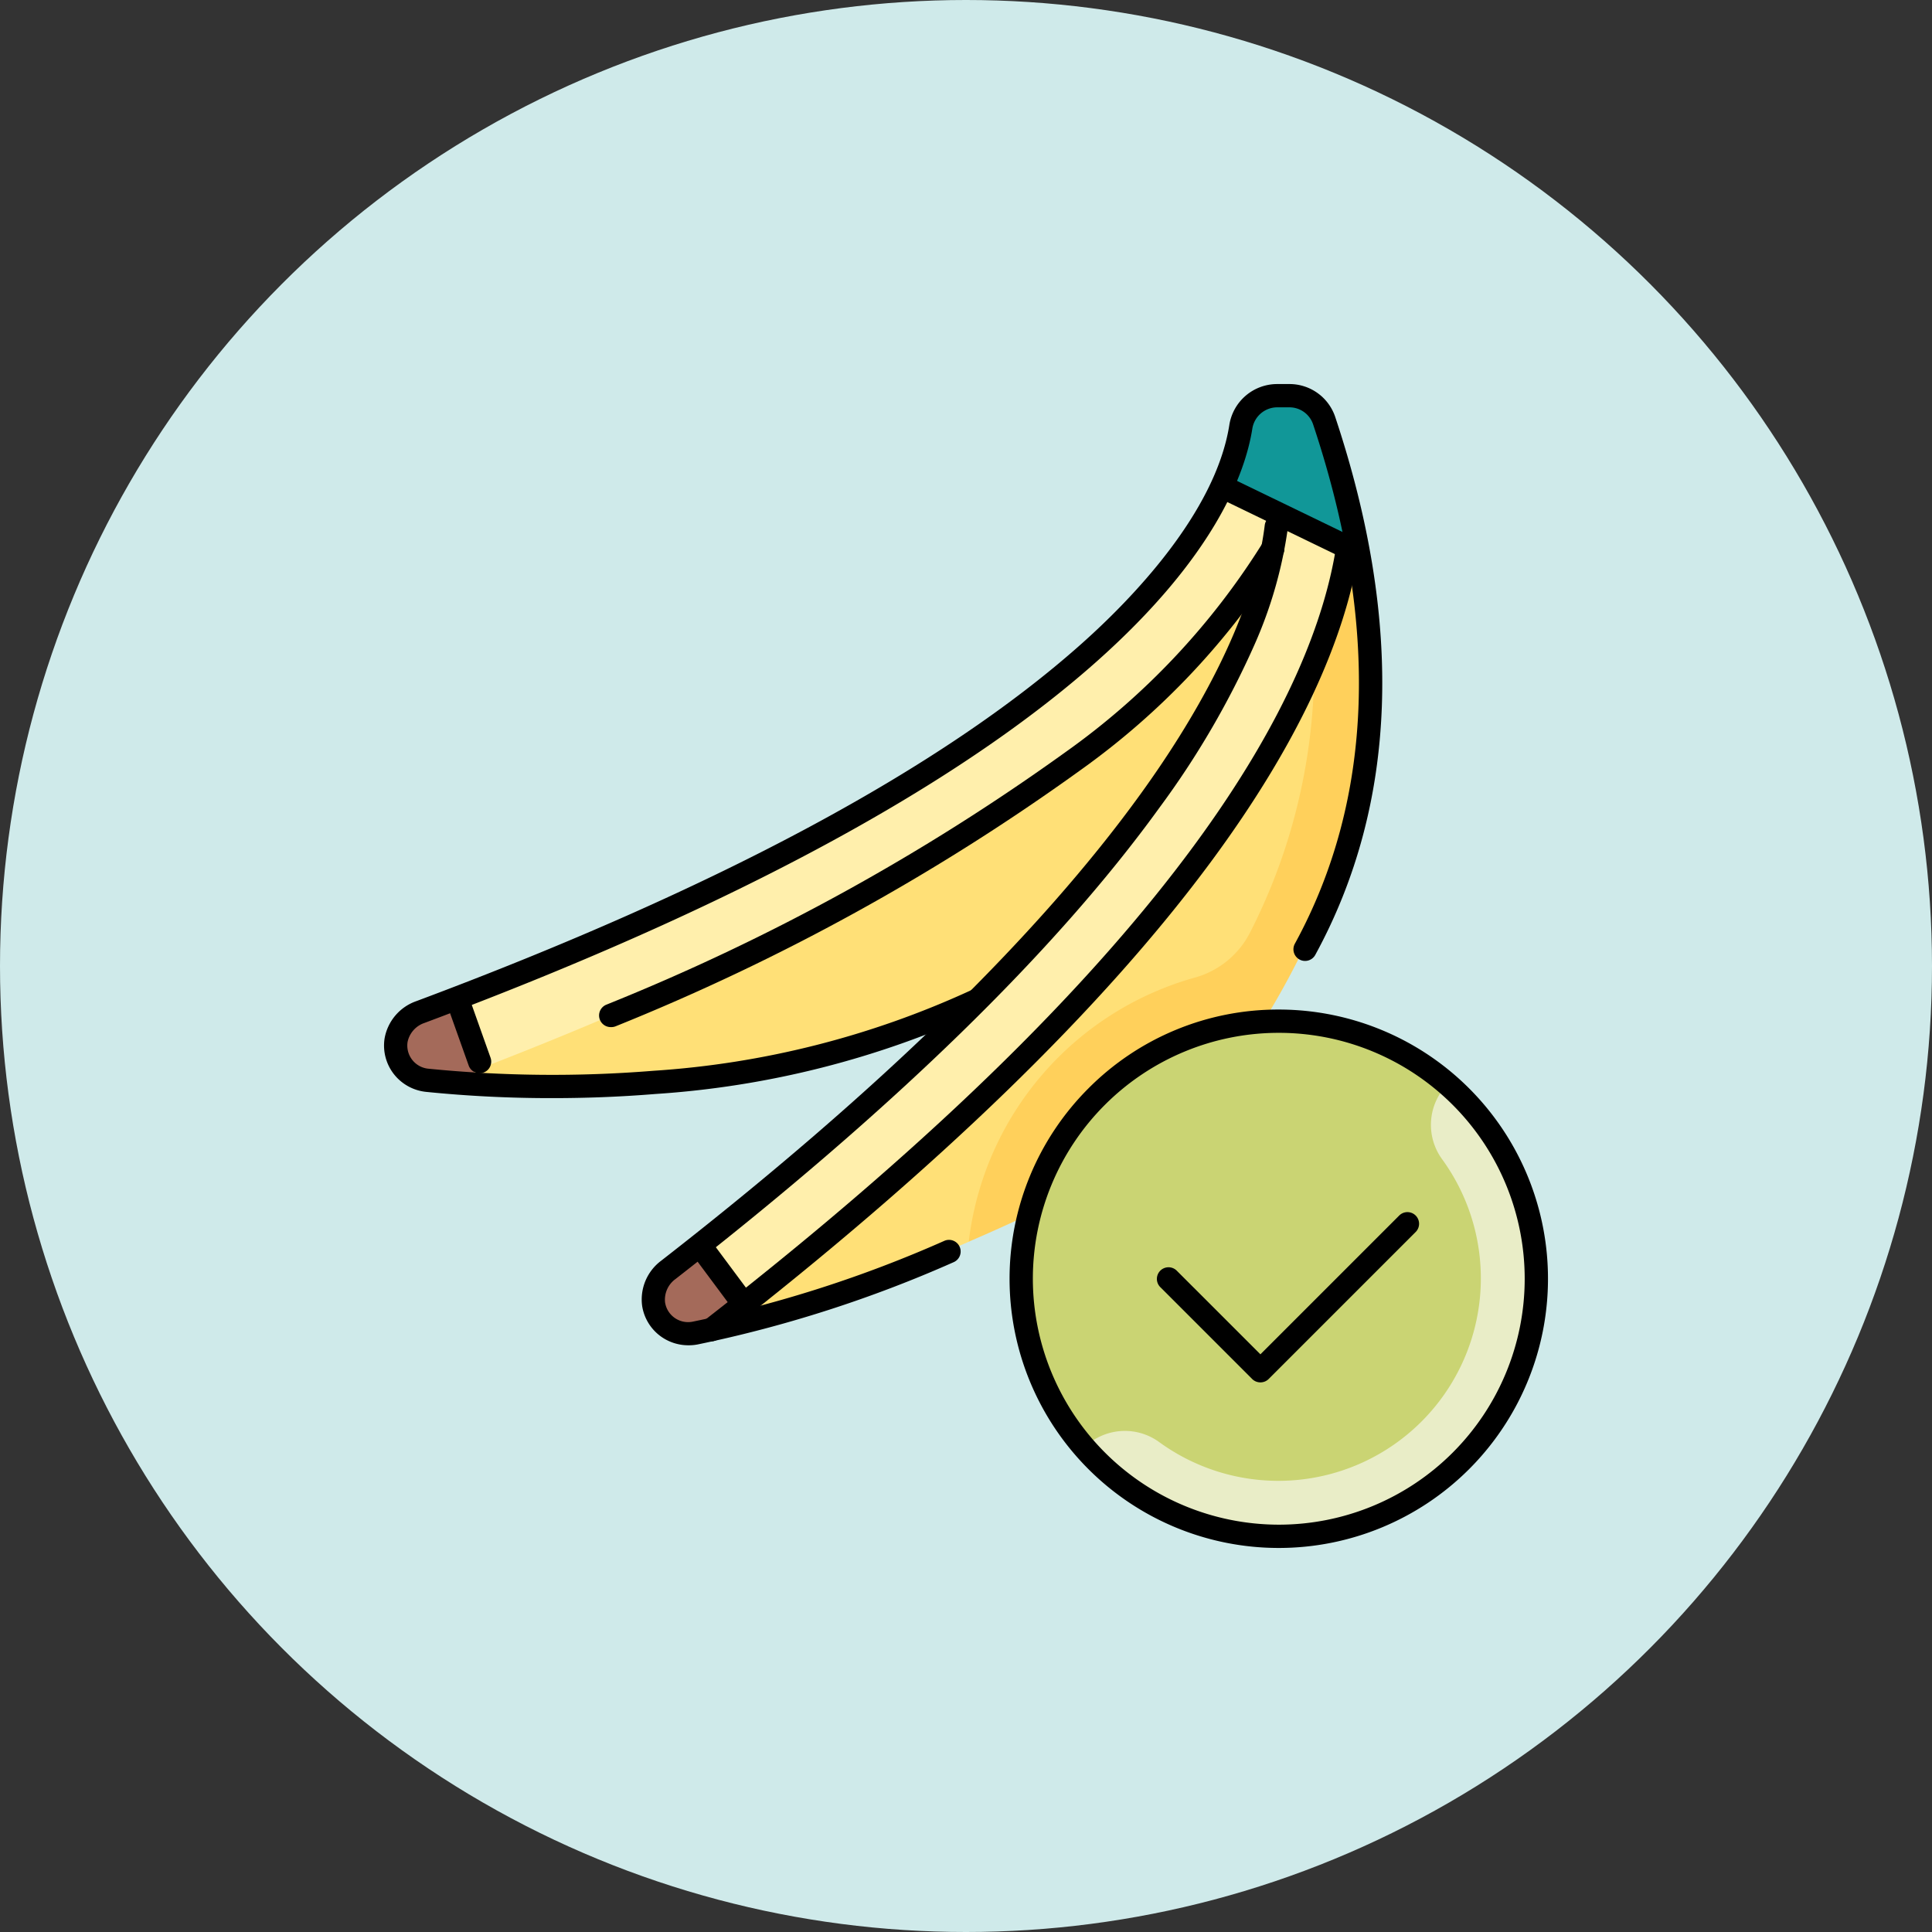 <svg xmlns="http://www.w3.org/2000/svg" width="83" height="83" viewBox="0 0 83 83"><rect x="0" y="0" width="83" height="83" fill="#333333" stroke="none"/><g transform="translate(4954.668 10031.964)"><g transform="translate(-5239.668 -10942)"><circle cx="41.5" cy="41.5" r="41.5" transform="translate(285 910.036)" fill="#cfeaea"/></g><g transform="translate(-4945.168 -10022.465)"><g transform="translate(7.5 7.5)"><path d="M47.388,8.569A1.578,1.578,0,0,0,45.89,7.5h-.521a1.586,1.586,0,0,0-1.562,1.35c-.572,3.58-5,13.82-35.242,25.128a1.591,1.591,0,0,0-1.048,1.214,1.5,1.5,0,0,0,1.335,1.719c3.657.38,13.93.97,23.615-3.415A140.85,140.85,0,0,1,19.218,45.053a1.59,1.59,0,0,0-.637,1.471,1.5,1.5,0,0,0,1.788,1.242,65.445,65.445,0,0,0,11.749-3.918l14.47-12.769C50.363,23.142,49.819,15.864,47.388,8.569Z" transform="translate(-7.501 -7.5)" fill="#ffe077"/><path d="M273.108,39.844l-2.286.593.2.765a25.183,25.183,0,0,1-1.731,18.485,3.805,3.805,0,0,1-2.352,1.957A13.426,13.426,0,0,0,257.19,73a84.147,84.147,0,0,0,9.214-4.647C274.919,57.93,275.629,48.851,273.108,39.844Z" transform="translate(-232.572 -36.655)" fill="#ffd05b"/><path d="M42.99,47.051C40.8,51.8,33.37,60.353,8.578,69.624a1.6,1.6,0,0,0-1.064,1.234,1.5,1.5,0,0,0,1.337,1.7c.23.024.488.049.769.073,23.17-8.715,32.363-17.182,35.743-23.11-1.045,6.06-7.223,16.451-26.135,31.171a1.6,1.6,0,0,0-.644,1.49,1.5,1.5,0,0,0,1.786,1.23l.451-.094c13.326-10.3,20.32-18.663,24.259-24.889,1.967-3.108,3.338-8.858,3.338-8.858Z" transform="translate(-7.5 -43.151)" fill="#ffefac"/><path d="M369.843,7.5a1.586,1.586,0,0,0-1.562,1.35,9.888,9.888,0,0,1-.815,2.55l5.86,2.84a39.786,39.786,0,0,0-1.464-5.671,1.578,1.578,0,0,0-1.5-1.069Z" transform="translate(-331.974 -7.5)" fill="#119798"/><path d="M121.636,378.642c-.253.2-1,.757-1.264.96a1.59,1.59,0,0,0-.637,1.471,1.5,1.5,0,0,0,1.788,1.242c.354-.072,1.748-.416,2.473-.6Z" transform="translate(-108.654 -342.049)" fill="#a46a5a"/><path d="M9.794,271.273c-.411.157-.809.313-1.23.471a1.591,1.591,0,0,0-1.048,1.214,1.5,1.5,0,0,0,1.335,1.719c.578.06,1.337.124,2.216.174Z" transform="translate(-7.5 -245.266)" fill="#a46a5a"/><path d="M11.065,0A11.065,11.065,0,0,1,22.13,11.065a11.224,11.224,0,0,1-2.748,7.3,10.879,10.879,0,0,1-8.317,3.767,11.065,11.065,0,0,1,0-22.13Z" transform="translate(26.872 26.872)" fill="#cad473"/><path d="M326.965,315.9a11.029,11.029,0,0,0-3.824-8.354,2.505,2.505,0,0,0-.23,3.209,8.7,8.7,0,0,1-12.156,12.155,2.506,2.506,0,0,0-3.209.231,11.056,11.056,0,0,0,19.419-7.241Z" transform="translate(-277.963 -277.962)" fill="#e9edc7"/></g><g transform="translate(7.5 7.5)"><path d="M11.065-.5a11.565,11.565,0,0,1,8.178,19.743A11.565,11.565,0,0,1,2.887,2.887,11.489,11.489,0,0,1,11.065-.5Zm0,22.13A10.565,10.565,0,1,0,.5,11.065,10.577,10.577,0,0,0,11.065,21.63Z" transform="translate(26.872 26.872)"/><path d="M348.129,375.049a.5.5,0,0,1-.354-.146l-3.952-3.952a.5.5,0,0,1,.707-.707l3.6,3.6,5.969-5.969a.5.5,0,0,1,.707.707l-6.323,6.323A.5.5,0,0,1,348.129,375.049Z" transform="translate(-310.982 -332.66)"/><path d="M5.579,3.2a.5.5,0,0,1-.218-.05L-.218.45A.5.5,0,0,1-.45-.218.5.5,0,0,1,.218-.45L5.8,2.254a.5.5,0,0,1-.218.95Z" transform="translate(35.564 3.935)"/><path d="M145.04,106.858a.5.5,0,0,1-.307-.895c20.756-16.133,26.231-27.057,27.169-33.379a.5.5,0,1,1,.989.147c-.6,4.037-2.734,8.568-6.345,13.466-4.671,6.336-11.8,13.252-21.2,20.556A.5.5,0,0,1,145.04,106.858Z" transform="translate(-131.479 -66.233)"/><path d="M101.224,94.716a.5.5,0,0,1-.2-.96A93.476,93.476,0,0,0,120.761,82.9a31.365,31.365,0,0,0,8.465-8.98.5.5,0,1,1,.869.5,32.334,32.334,0,0,1-8.73,9.282,94.451,94.451,0,0,1-19.946,10.984A.5.5,0,0,1,101.224,94.716Z" transform="translate(-91.983 -67.59)"/><path d="M1.658,2.728a.5.5,0,0,1-.4-.2L-.4.3A.5.5,0,0,1-.3-.4a.5.5,0,0,1,.7.1L2.059,1.93a.5.5,0,0,1-.4.8Z" transform="translate(13.248 36.741)"/><path d="M.9,3.032A.5.5,0,0,1,.43,2.7L-.471.168a.5.5,0,0,1,.3-.639.5.5,0,0,1,.639.3l.9,2.532A.5.5,0,0,1,.9,3.032Z" transform="translate(2.705 26.077)"/><path d="M14.238,37.677A53.459,53.459,0,0,1,8.8,37.408a2.018,2.018,0,0,1-1.378-.763,1.994,1.994,0,0,1-.4-1.525,2.077,2.077,0,0,1,1.367-1.61c12.977-4.852,22.6-10.022,28.591-15.367,2.106-1.877,5.728-5.592,6.332-9.372A2.082,2.082,0,0,1,45.369,7h.521a2.071,2.071,0,0,1,1.972,1.411c2.955,8.869,2.67,16.639-.849,23.1a.5.5,0,1,1-.878-.478c3.38-6.2,3.642-13.707.778-22.3A1.072,1.072,0,0,0,45.89,8h-.521a1.086,1.086,0,0,0-1.069.929c-.625,3.908-5.34,14.219-35.561,25.517a1.1,1.1,0,0,0-.728.817,1,1,0,0,0,.892,1.15,53.843,53.843,0,0,0,9.664.09,38.58,38.58,0,0,0,13.642-3.456.5.5,0,1,1,.435.9A39.57,39.57,0,0,1,18.649,37.5C17.07,37.629,15.581,37.677,14.238,37.677Z" transform="translate(-7.501 -7.5)"/><path d="M121.226,99.723a2.017,2.017,0,0,1-1.146-.356,1.994,1.994,0,0,1-.838-1.336,2.076,2.076,0,0,1,.823-1.945c9.265-7.211,16.2-13.96,20.6-20.06,2.15-2.975,4.818-7.392,5.324-11.534a.5.5,0,1,1,.993.121,18.641,18.641,0,0,1-1.428,5,37.007,37.007,0,0,1-4.078,7c-4.463,6.177-11.462,12.994-20.8,20.263a1.094,1.094,0,0,0-.45,1,1,1,0,0,0,1.195.831,53.1,53.1,0,0,0,10.8-3.469.5.5,0,1,1,.408.913,54.132,54.132,0,0,1-11.006,3.537A2,2,0,0,1,121.226,99.723Z" transform="translate(-108.655 -58.928)"/></g></g></g></svg>